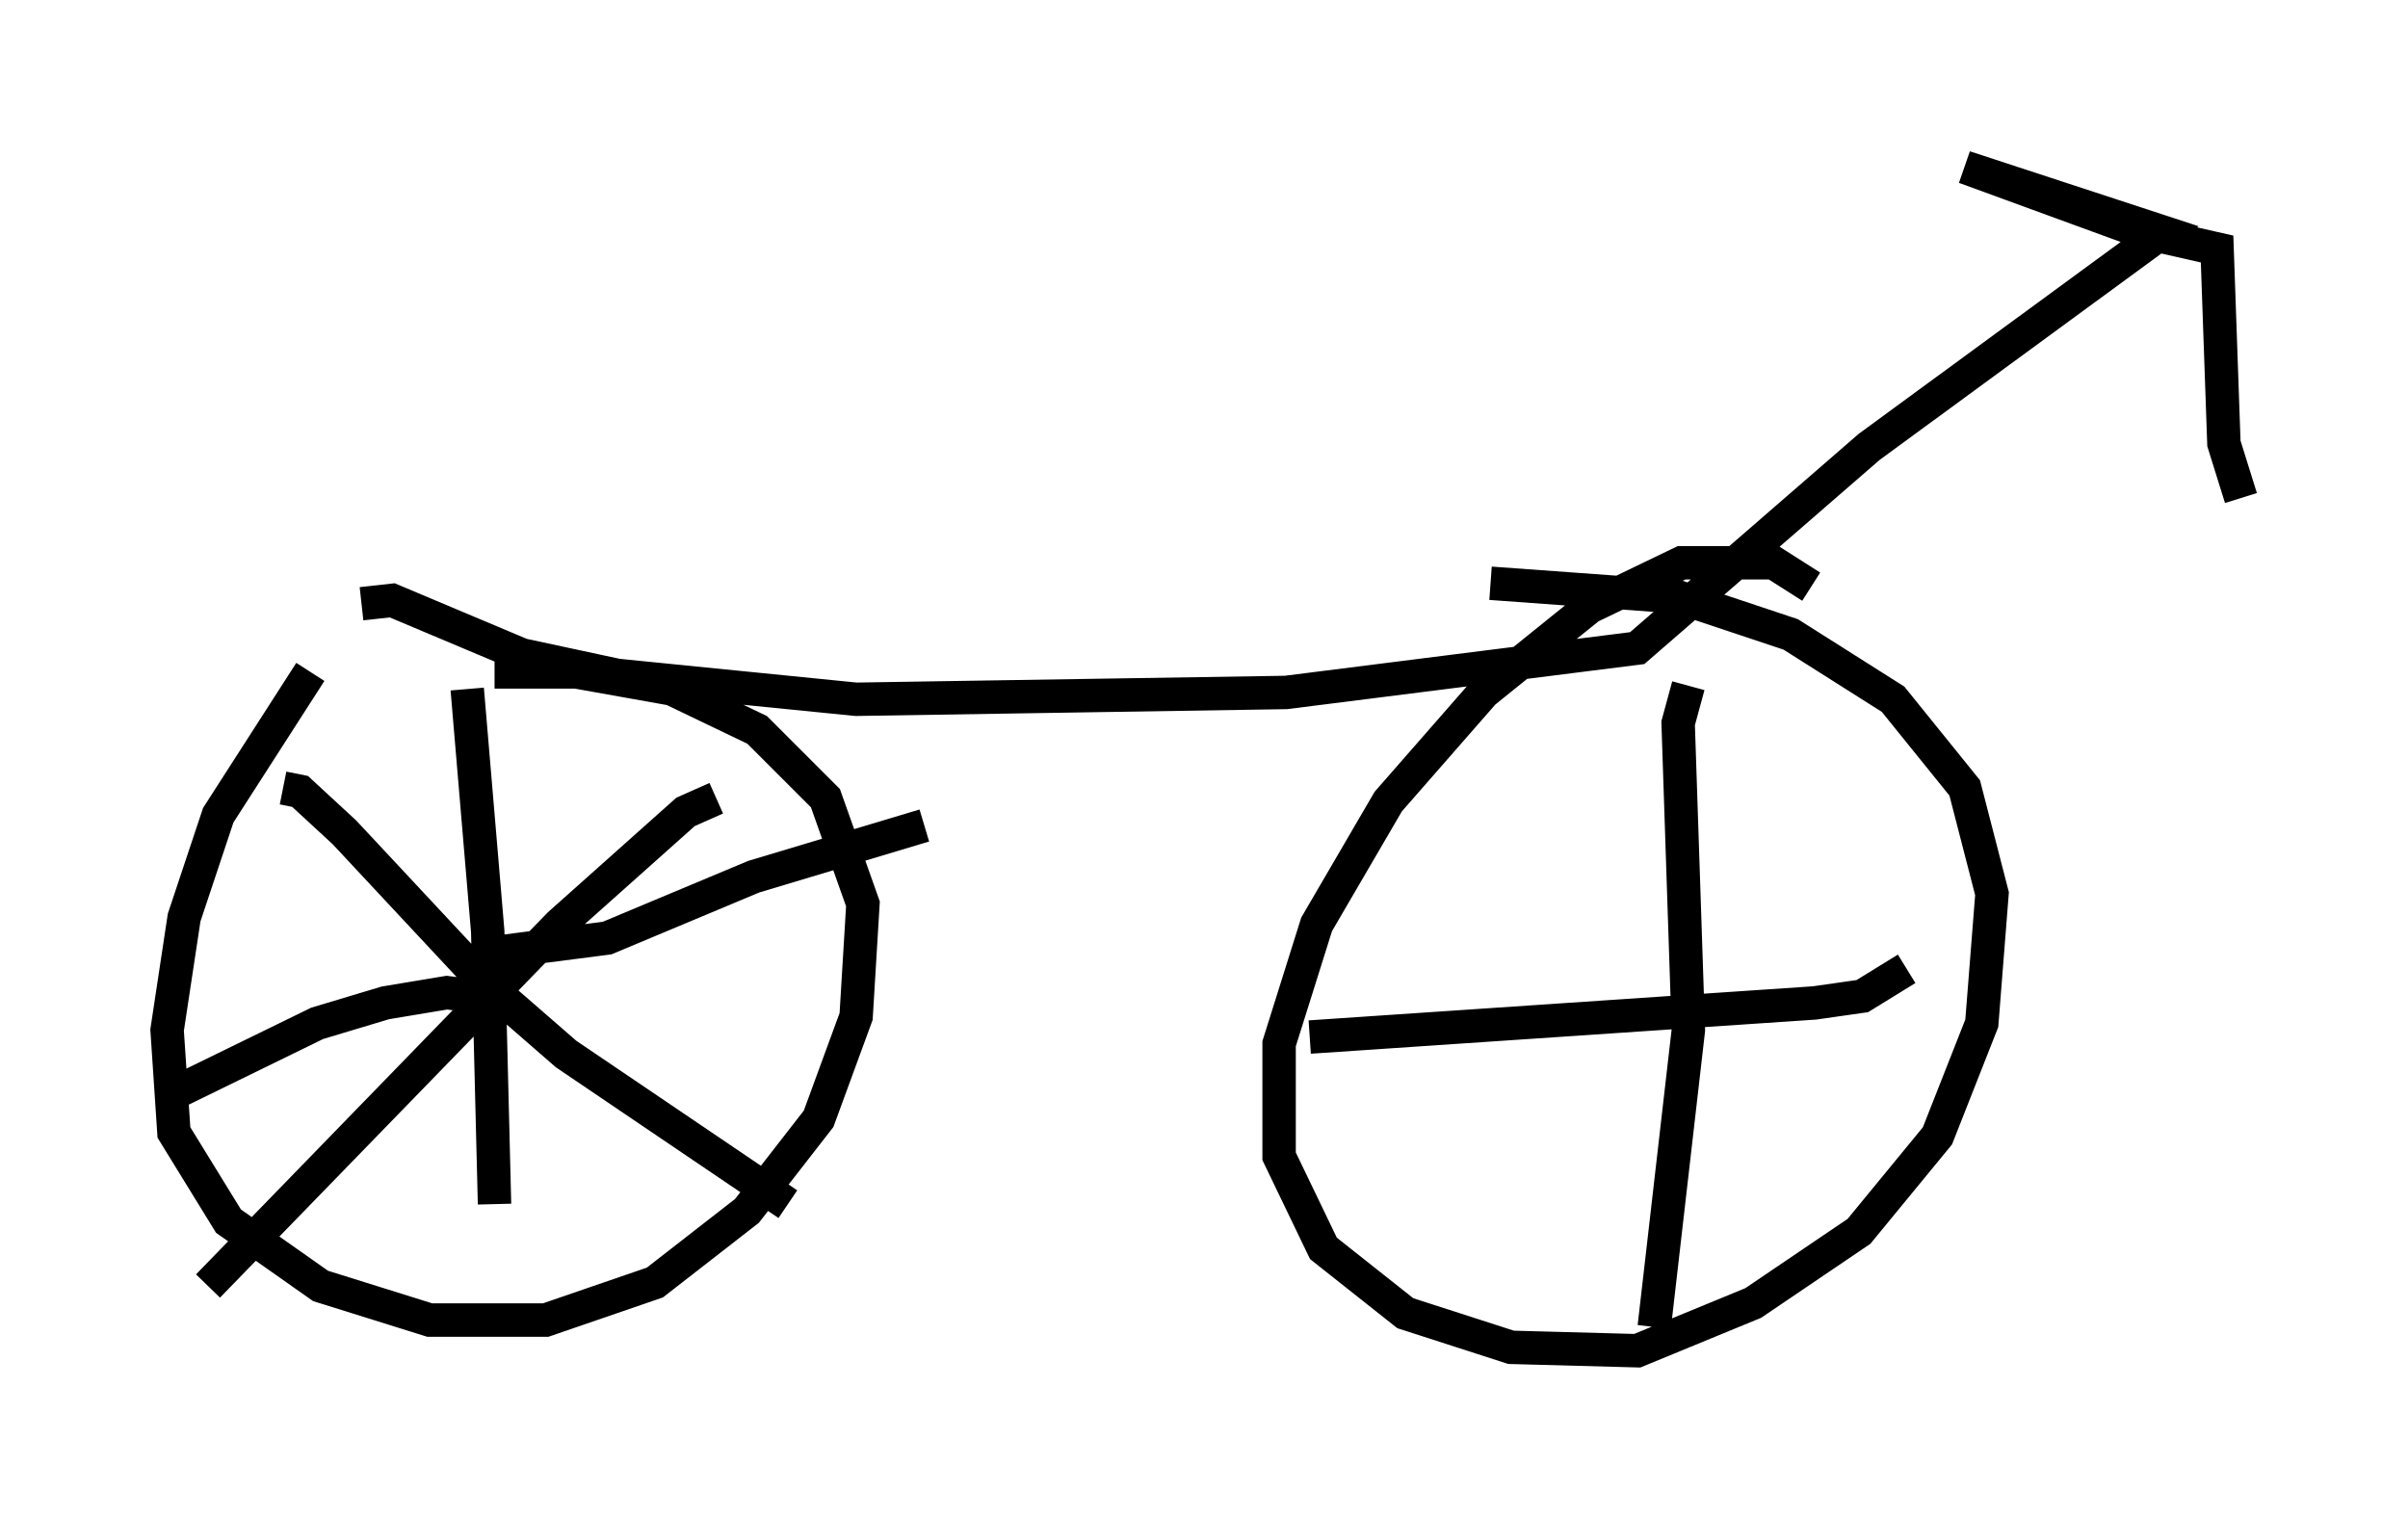 <?xml version="1.0" encoding="utf-8" ?>
<svg baseProfile="full" height="45.423" version="1.1" width="72.067" xmlns="http://www.w3.org/2000/svg" xmlns:ev="http://www.w3.org/2001/xml-events" xmlns:xlink="http://www.w3.org/1999/xlink"><defs /><rect fill="white" height="45.423" width="72.067" x="0" y="0" /><path d="M11.023, 19.496 m-1.735, 0.613 l-2.756, 4.288 -1.021, 3.063 l-0.51, 3.369 0.204, 3.063 l1.633, 2.654 2.756, 1.94 l3.267, 1.021 3.471, 0.0 l3.267, -1.123 2.756, -2.144 l2.144, -2.756 1.123, -3.063 l0.204, -3.369 -1.123, -3.165 l-2.042, -2.042 -2.552, -1.225 l-2.858, -0.51 -2.45, 0.0 m39.405, -2.552 l-1.123, -0.715 -2.756, 0.0 l-2.756, 1.327 -3.165, 2.552 l-2.858, 3.267 -2.144, 3.675 l-1.123, 3.573 0.0, 3.369 l1.327, 2.756 2.45, 1.94 l3.165, 1.021 3.777, 0.102 l3.471, -1.429 3.165, -2.144 l2.348, -2.858 1.327, -3.369 l0.306, -3.879 -0.817, -3.165 l-2.144, -2.654 -3.063, -1.94 l-3.369, -1.123 -5.615, -0.408 m-33.79, 0.613 l0.919, -0.102 3.879, 1.633 l2.858, 0.613 7.146, 0.715 l12.863, -0.204 10.515, -1.327 l6.942, -6.023 8.779, -6.431 l-5.921, -1.94 5.308, 1.94 l2.246, 0.51 0.204, 5.819 l0.51, 1.633 m-53.084, 5.717 l0.613, 7.248 0.204, 8.167 m0.204, -7.554 l3.165, -0.408 4.39, -1.838 l5.104, -1.531 m-12.658, 5.206 l-1.633, -0.204 -1.838, 0.306 l-2.042, 0.613 -4.39, 2.144 m16.334, -8.881 l-0.919, 0.408 -3.777, 3.369 l-10.515, 10.821 m2.246, -14.904 l0.51, 0.102 1.327, 1.225 l4.288, 4.594 2.348, 2.042 l6.635, 4.492 m26.95, -15.517 l-0.306, 1.123 0.306, 9.188 l-1.021, 8.881 m-10.311, -8.677 l15.109, -1.021 1.429, -0.204 l1.327, -0.817 " fill="none" stroke="black" stroke-width="1" /></svg>